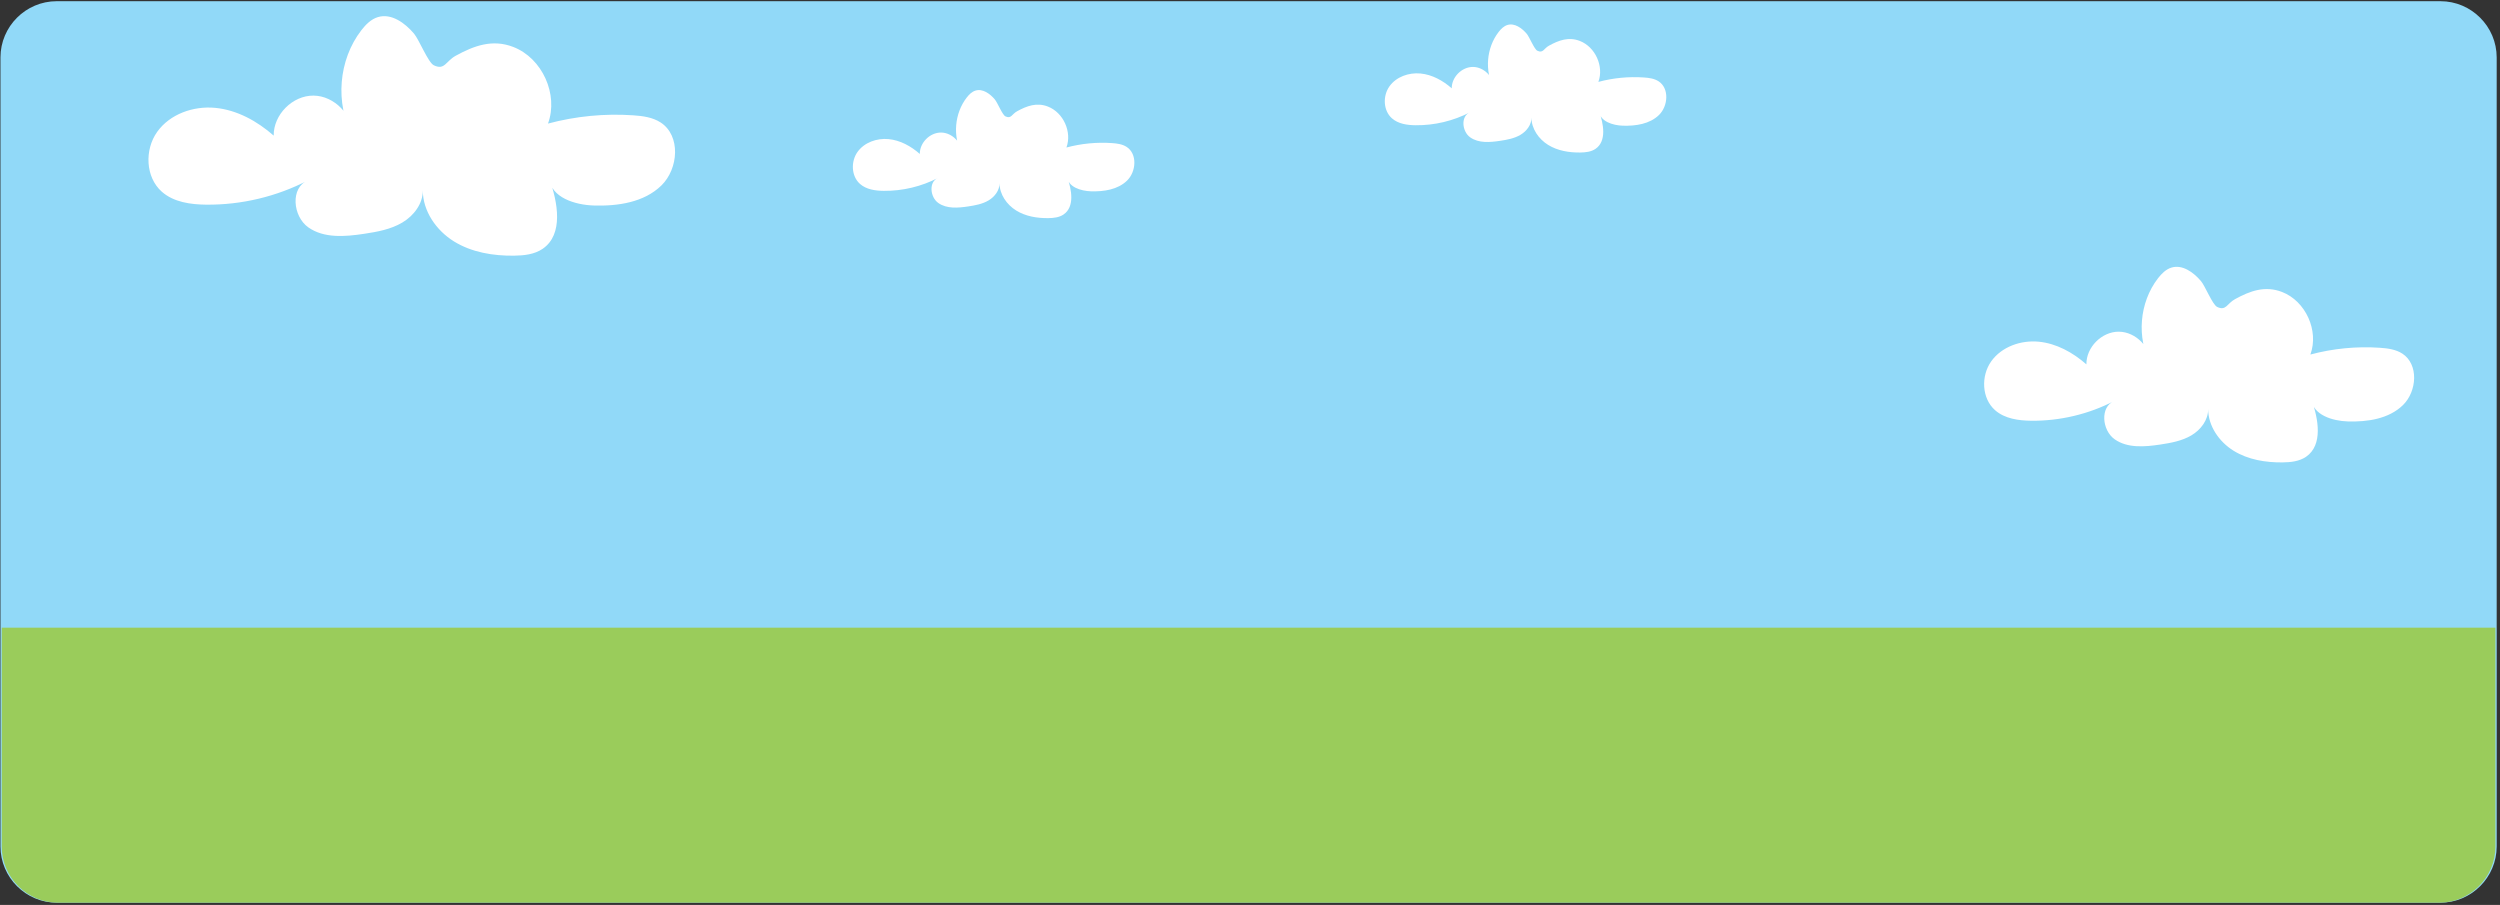 <svg clip-rule="evenodd" fill-rule="evenodd" stroke-linejoin="round" stroke-miterlimit="2" viewBox="0 0 489 177" xmlns="http://www.w3.org/2000/svg"><rect x="0" y="0" width="489" height="177" fill="#333333" stroke="none"/><g fill-rule="nonzero"><path d="m477.352 176.566h-466.259c-6.05 0-11-4.95-11-11v-154.33c0-6.05 4.95-11 11-11h466.259c6.05 0 11 4.95 11 11v154.33c0 6.05-4.95 11-11 11" fill="#91d9f8"/><g fill="#fff"><path d="m80.981 6.578c-1.777-2.095-4.438-4.031-7.066-3.232-1.335.406-2.372 1.455-3.226 2.559-4.487 5.803-5.186 14.28-1.709 20.739.117-4.096-3.564-7.913-7.663-7.943-4.098-.032-7.836 3.729-7.782 7.827-3.223-2.832-7.166-5.023-11.437-5.431-4.272-.408-8.867 1.207-11.357 4.7-2.49 3.494-2.301 8.874.919 11.71 2.313 2.037 5.605 2.496 8.688 2.526 6.882.066 13.774-1.58 19.883-4.75-3.482 1.392-2.983 7.04.084 9.197 3.067 2.158 7.185 1.818 10.893 1.257 2.584-.39 5.224-.868 7.473-2.199 2.25-1.33 4.061-3.698 4.017-6.311.011 4.078 2.634 7.854 6.102 9.997 3.469 2.144 7.664 2.837 11.742 2.787 1.951-.024 4-.242 5.608-1.347 4.1-2.814 2.975-9.067 1.285-13.743.37 3.706 4.998 5.163 8.72 5.277 4.718.145 9.828-.615 13.206-3.912 3.379-3.297 3.817-9.762-.143-12.331-1.566-1.016-3.496-1.272-5.359-1.399-5.595-.383-11.253.166-16.671 1.617 2.088-5.706-1.123-12.794-6.789-14.987-4.077-1.577-7.677-.25-11.259 1.718-1.97 1.082-2.151 2.89-4.284 1.867-1.114-.534-2.884-5.025-3.875-6.193"/><path d="m430.509 54.98c-1.451-1.711-3.624-3.292-5.77-2.639-1.09.331-1.937 1.188-2.634 2.089-3.664 4.739-4.235 11.661-1.395 16.936.095-3.345-2.911-6.462-6.258-6.487-3.346-.025-6.399 3.045-6.354 6.391-2.633-2.312-5.852-4.102-9.34-4.435-3.487-.333-7.239.986-9.272 3.839-2.035 2.853-1.88 7.245.75 9.561 1.888 1.664 4.577 2.038 7.094 2.063 5.619.054 11.247-1.29 16.236-3.879-2.843 1.137-2.437 5.749.068 7.511 2.505 1.761 5.867 1.484 8.895 1.026 2.11-.319 4.265-.709 6.102-1.795 1.838-1.087 3.316-3.02 3.28-5.154.009 3.329 2.151 6.413 4.983 8.163 2.832 1.751 6.259 2.317 9.588 2.276 1.593-.02 3.266-.198 4.58-1.1 3.347-2.298 2.428-7.404 1.049-11.222.302 3.026 4.081 4.216 7.121 4.309 3.852.118 8.025-.502 10.783-3.194 2.759-2.693 3.116-7.971-.117-10.07-1.279-.829-2.855-1.038-4.375-1.142-4.57-.313-9.19.135-13.614 1.32 1.705-4.659-.917-10.447-5.544-12.237-3.329-1.288-6.269-.204-9.194 1.403-1.607.883-1.756 2.36-3.498 1.524-.909-.436-2.354-4.103-3.164-5.057"/><path d="m194.587 19.446c-.95-1.12-2.372-2.155-3.777-1.728-.714.217-1.268.778-1.724 1.368-2.399 3.102-2.773 7.634-.914 11.087.062-2.19-1.906-4.23-4.097-4.247-2.191-.016-4.189 1.994-4.16 4.185-1.723-1.514-3.831-2.686-6.114-2.903-2.283-.219-4.74.644-6.071 2.512s-1.23 4.744.491 6.26c1.237 1.089 2.997 1.334 4.645 1.35 3.679.036 7.363-.844 10.629-2.539-1.862.744-1.595 3.763.045 4.917 1.639 1.153 3.84.971 5.822.672 1.382-.209 2.793-.464 3.996-1.176 1.203-.711 2.171-1.977 2.147-3.374.006 2.18 1.408 4.199 3.262 5.345s4.097 1.516 6.277 1.489c1.043-.012 2.138-.129 2.999-.719 2.191-1.504 1.59-4.848.687-7.347.197 1.981 2.671 2.76 4.661 2.821 2.522.077 5.254-.329 7.06-2.092 1.806-1.762 2.04-5.218-.077-6.591-.837-.544-1.869-.681-2.865-.748-2.991-.206-6.016.088-8.912.864 1.116-3.051-.6-6.84-3.629-8.012-2.179-.843-4.104-.133-6.019.919-1.053.578-1.15 1.545-2.29.998-.596-.286-1.542-2.686-2.072-3.311"/><path d="m298.632 6.614c-.949-1.12-2.372-2.155-3.777-1.728-.713.217-1.268.778-1.724 1.368-2.399 3.103-2.772 7.634-.914 11.088.062-2.19-1.905-4.231-4.097-4.248-2.19-.016-4.189 1.994-4.16 4.185-1.723-1.514-3.831-2.685-6.114-2.903s-4.739.645-6.07 2.512c-1.332 1.868-1.231 4.744.49 6.26 1.237 1.09 2.997 1.335 4.645 1.35 3.679.036 7.364-.844 10.629-2.539-1.861.745-1.595 3.764.045 4.917 1.64 1.154 3.841.972 5.822.672 1.382-.209 2.793-.464 3.996-1.175 1.203-.712 2.171-1.977 2.148-3.374.005 2.179 1.407 4.198 3.262 5.344 1.853 1.146 4.097 1.517 6.276 1.49 1.044-.013 2.139-.13 2.999-.72 2.191-1.504 1.59-4.847.687-7.347.197 1.981 2.671 2.76 4.661 2.821 2.522.077 5.255-.328 7.06-2.091 1.806-1.763 2.04-5.219-.077-6.592-.837-.543-1.869-.68-2.864-.748-2.991-.205-6.017.088-8.912.864 1.116-3.05-.601-6.839-3.63-8.011-2.179-.844-4.104-.134-6.019.918-1.052.578-1.15 1.545-2.29.998-.595-.285-1.542-2.686-2.072-3.311"/></g><path d="m477.101 176.566h-465.758c-6.05 0-11-4.95-11-11v-42.789h487.758v42.789c0 6.05-4.95 11-11 11" fill="#9acc5b"/></g></svg>